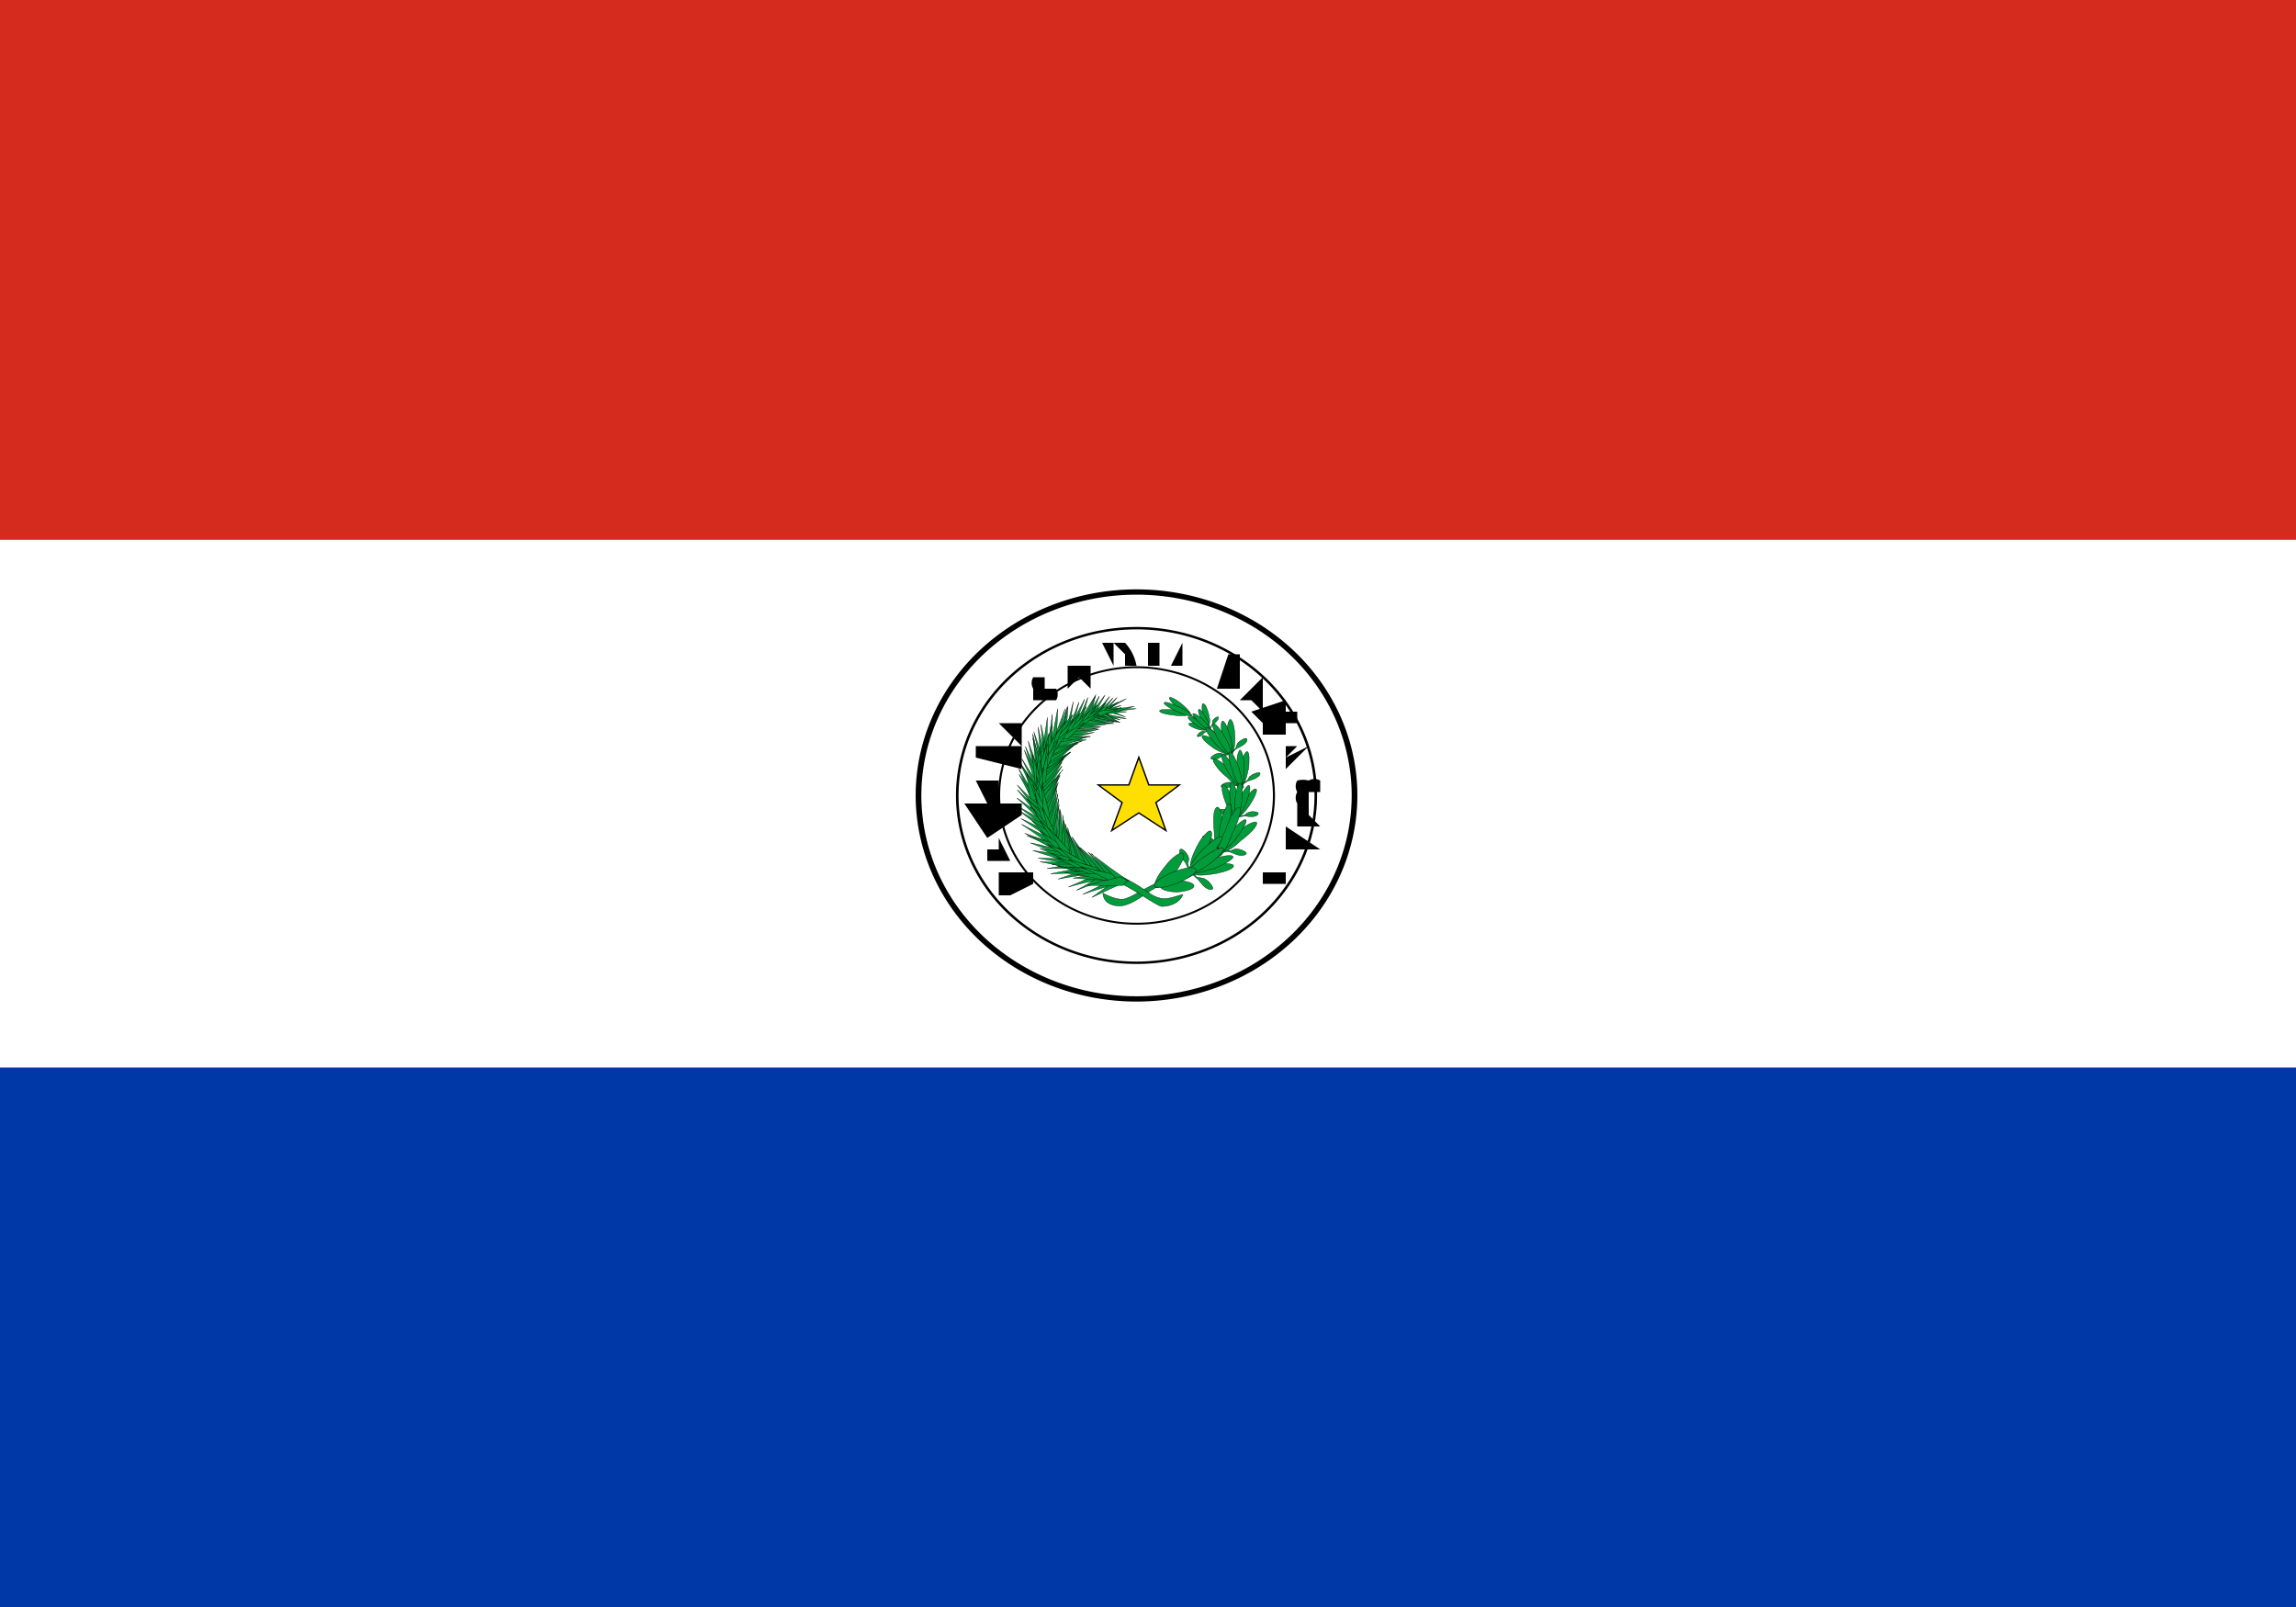 <svg xmlns='http://www.w3.org/2000/svg' width='20' height='14'><rect width="100%" height="100%" fill="#333333" stroke="none"/><path d='M0 9.3h20V14H0zm0 0' fill='#0038a8'/><path d='M0 4.7h20v4.6H0zm0 0' fill='#fff'/><path d='M0 0h20v4.7H0zm0 0' fill='#d52b1e'/><path d='M342.2 165a42.2 42.2 0 11-84.4 0 42.2 42.2 0 0184.4 0zm0 0' transform='matrix(.045 0 0 .042 -3.6 0)' fill='none' stroke-width='1.1' stroke='#000'/><path d='M334.7 165a34.7 34.7 0 11-69.4 0 34.7 34.7 0 0169.4 0zm0 0' transform='matrix(.045 0 0 .042 -3.6 0)' fill='none' stroke-width='.5' stroke='#000'/><path d='M326.6 165a26.5 26.5 0 11-53.2 0 26.6 26.6 0 0153.2 0zm0 0' transform='matrix(.045 0 0 .042 -3.6 0)' fill='none' stroke-width='.4' stroke='#000'/><path d='M9 7.7l-.2.1h-.1v-.1-.1h.1v-.1.1H9zm-.2 0zm-.2-.2v-.1h.1v-.1l.1.2zm0-.2L8.4 7H8.9v.1zm0-.1zm-.1-.4h.2V7h-.2.1zm0-.2v-.1H8.9v.2zm.2 0zm0 0zm0-.3h.2v.2zm.1-.2l.3.1zm.4-.1a.1.1 0 010 .1H9L9 6a.1.1 0 010-.1h.1V6zm.2-.1l-.1.1v-.2h.2V6zm0 0v-.1zm.2-.3h.2a.4.4 0 01.1.2h-.2zm.1 0v.2h.1v-.1zm.3 0h.2-.1v.2H10zm.3 0v.2h.1-.2zm.4.1h.1V6h-.2zm0 .2v-.1zm.2.2h-.1l.2-.2v.3zm0 0L11 6zm0 .1l.3-.1v.1h.1v.1h-.1v.1H11v-.1zm.3 0zm0 .4v-.1h.2l-.2.2zm0 0l.2-.1h-.1zm.2.2V7a.2.2 0 01-.1 0 .1.1 0 010-.1.1.1 0 010-.1.2.2 0 01.1 0 .1.1 0 01.1 0v.1h-.1zm.1.4h-.1-.1V7 7h.2-.1v.1zm-.3.2v-.2l.3.2h-.3zm.1 0h.1zm.1.2h-.2v.2-.1H11v-.1h.1zm0 0'/><path d='M328.1 211.3s23.4 10 19.3 30.8c-4 21-17 20.7-22.1 23-5 2.4-8.7 5.6-10.7 5-2-.2-4.7-1.8-4.7-1.8s-.1 3.4 3.9 3.8c4 .8 9.4-5.2 12-5.9 2.6-.6 18.4-2.4 22.4-23.5 4.6-22.7-20-30.7-20-31.4zm0 0' transform='scale(.031 .029)' fill='#009b3a' stroke-width='.1' stroke='#000'/><path d='M339.9 215.8c.1 1.2 0 1.8-.3 1.8-.4 0-.9-.6-1.2-1.8a8.5 8.5 0 01-.6-3.8c0-.8.4-.8 1 0 .4 1 1 2.6 1 3.8zm0 0' transform='scale(.031 .029)' fill='#009b3a' stroke-width='.1' stroke='#000'/><path d='M339.1 216c.9 1.8 1.3 3.2.9 3.4-.5.1-1.5-1.2-2.3-2.8-.8-1.8-1.2-3.4-.8-3.5.4-.2 1.4 1.2 2.2 3zm-2.4 1.5c1.6.5 2.7 1.2 2.7 1.6-.1.4-1.3.4-2.8 0-1.5-.5-2.6-1.2-2.6-1.6.1-.4 1.3-.4 2.8 0zm0 0' transform='scale(.031 .029)' fill='#009b3a' stroke-width='.1' stroke='#000'/><path d='M337.1 216.7c1.5 1 2.8 2.3 2.5 2.5-.2.4-1.6 0-3.2-1.2-1.5-1-2.8-2.2-2.5-2.6.2-.3 1.6.2 3.2 1.3zm0 0' transform='scale(.031 .029)' fill='#009b3a' stroke-width='.1' stroke='#000'/><path d='M338.1 216.3c1.3 1.3 2 2.7 1.8 3-.3.2-1.5-.7-2.8-2-1.2-1.3-2.1-2.6-1.9-2.9.4-.2 1.7.6 3 1.9zm0 0' transform='scale(.031 .029)' fill='#009b3a' stroke-width='.1' stroke='#000'/><path d='M339.8 219.2l-1 .6c-.4 0-.7-.3-1.3 0s-1 1-1.1 1.2.2.5.9.1c.7-.3 1-1 1.2-1l1.3-.9.8-1.2c.3-.4 1.1-1 1.6-1.8.3-.6.2-1.1-.2-.8-.5.2-1 .6-1.3 1.2 0 .4 0 1-.2 1.4zm7.2 2.5c0 2.8-.4 5-1 5-.6-.2-1.1-2.6-1.3-5.6 0-3 .6-5 1-5 .7.2 1.3 2.6 1.3 5.6zm0 0' transform='scale(.031 .029)' fill='#009b3a' stroke-width='.1' stroke='#000'/><path d='M345.8 221.5c.6 3 .7 5.4 0 5.4s-1.6-2.4-2.2-5.2c-.6-2.9-.6-5.1 0-5.1.5 0 1.5 2.2 2.1 5zm0 0' transform='scale(.031 .029)' fill='#009b3a' stroke-width='.1' stroke='#000'/><path d='M342 222.7c2.1 1.5 3.8 3.1 3.5 3.8-.1.5-2-.2-4.3-1.6-2-1.5-3.7-3.1-3.4-3.8.2-.5 2 .2 4.2 1.6zm0 0' transform='scale(.031 .029)' fill='#009b3a' stroke-width='.1' stroke='#000'/><path d='M342.8 221.7c1.8 2 3 4.2 2.6 4.8-.4.4-2.1-1.1-4-3.2-1.8-2.3-2.9-4.3-2.5-4.7.4-.4 2.1 1 3.9 3zm0 0' transform='scale(.031 .029)' fill='#009b3a' stroke-width='.1' stroke='#000'/><path d='M344.3 221.5c1.3 2.6 2 4.8 1.6 5.1-.5.3-2-1.6-3.4-4.1-1.4-2.6-2.1-4.9-1.6-5.1.5-.3 2 1.6 3.4 4.1zm0 0' transform='scale(.031 .029)' fill='#009b3a' stroke-width='.1' stroke='#000'/><path d='M345.6 226.3l-1.9.4c-.2 0-.4-.6-1.4-.4-1 .2-1.7.8-2 1.2-.2.4 0 .8 1.2.6 1.3-.2 1.6-1 2.3-1 .4-.2 1.3-.4 2-.4 0-.4 1-1.2 1.4-1.6.6-.5 2-1 2.7-1.8.7-.8.7-1.6 0-1.5-.8.3-1.4.7-2 1.3-.5.6-.4 1.5-.9 2zm5.1 5c-.4 2.8-1.3 4.8-1.8 4.5-.6-.2-.6-2.8-.1-5.4.3-2.9 1.2-4.9 1.7-4.6.6.3.6 2.7.3 5.5zm0 0' transform='scale(.031 .029)' fill='#009b3a' stroke-width='.1' stroke='#000'/><path d='M349.6 231c.1 1.9-.1 3.8-.4 4.7-.2 1-.7.8-1-.1-.3-1-.6-3-.6-4.8-.1-2 0-3.8.4-4.7.3-1.1.6-1 1 .1.4 1 .6 3 .6 4.8zm0 0' transform='scale(.031 .029)' fill='#009b3a' stroke-width='.1' stroke='#000'/><path d='M345.8 231.4a16 16 0 013.3 4c.6 1.1.4 1.7-.6 1.3-1-.6-2.5-1.8-3.8-3.3a14.4 14.4 0 01-3.4-4c-.7-1.2-.4-1.7.6-1.2 1 .4 2.5 1.8 3.9 3.2zm0 0' transform='scale(.031 .029)' fill='#009b3a' stroke-width='.1' stroke='#000'/><path d='M346.8 230.5c1.3 2.5 2 5 1.6 5.3-.5.3-2-1.4-3.4-4-1.4-2.5-2.1-5-1.6-5.3.4-.3 1.9 1.4 3.4 4zm0 0' transform='scale(.031 .029)' fill='#009b3a' stroke-width='.1' stroke='#000'/><path d='M348.1 230.8c.9 2.6 1.1 5 .6 5.2-.6.1-1.7-1.9-2.4-4.6-1-2.8-1.3-5.3-.7-5.5.5-.2 1.6 2 2.6 4.9zm0 0' transform='scale(.031 .029)' fill='#009b3a' stroke-width='.1' stroke='#000'/><path d='M348.5 235.8h-1.8c-.2 0-.4-.8-1.3-.8-.8 0-1.5.3-2.1.8-.4.5 0 .9 1 .9s1.7-.6 2.3-.7h2l1.8-1.2c.6-.4 2.1-.6 3-1.4.7-.5.9-1.3.4-1.3-1 .1-1.7.4-2.4 1-.5.3-.6 1.1-1.1 1.5-.6.3-1.7 1.2-1.8 1.1m2.5 6.4c-1.5 2.3-3 3.8-3.4 3.4-.4-.5.5-2.8 2-5.1s3-3.9 3.4-3.3c.4.4-.5 2.6-2 5' transform='scale(.031 .029)' fill='#009b3a' stroke-width='.1' stroke='#000'/><path d='M350.1 241.3c-1 2.7-2.2 4.6-2.7 4.3-.5-.4-.1-2.8.9-5.5 1-2.5 2.3-4.5 2.7-4.1.5.3.1 2.7-.9 5.3m-3.7-1.2c1.1 2.7 1.5 5.3 1 5.7-.5.4-1.8-1.5-2.8-4.2-1.1-2.7-1.5-5.2-1-5.8.5-.4 1.8 1.5 2.8 4.3' transform='scale(.031 .029)' fill='#009b3a' stroke-width='.1' stroke='#000'/><path d='M347.6 239.7c.3 2.8 0 5.3-.5 5.4-.6.1-1.2-2-1.5-5-.2-2.8 0-5.2.5-5.3.5-.2 1.3 2 1.5 5' transform='scale(.031 .029)' fill='#009b3a' stroke-width='.1' stroke='#000'/><path d='M349 240.4c-.3 2.8-.9 5-1.5 5-.5 0-.8-2.2-.5-5.1.3-2.8.9-5.1 1.5-5.1.5 0 .8 2.4.5 5.2' transform='scale(.031 .029)' fill='#009b3a' stroke-width='.1' stroke='#000'/><path d='M347.3 245.4s-1.4-.6-1.6-.8c-.3-.2 0-.8-1-1.3a3.3 3.3 0 00-2.2 0c-.5 0-.4.6.6 1 1 .7 1.8.3 2.3.4l1.9 1c.4-.3 1.4-.3 2-.5s2.2.4 3.3 0c.9-.2 1.3-1 .6-1.2a3.3 3.3 0 00-2.2 0c-.8.2-1.1 1-1.8 1l-2 .4m1 7.6a14.8 14.8 0 01-4.6 3.2c-1.2.4-1.5-.1-.6-1.3.8-1.2 2.4-3 4.1-4.3 1.6-1.6 3.6-3.1 4.9-3.5 1.3-.5 1.5.1.6 1.5-.9 1.3-2.7 3-4.5 4.4' transform='scale(.031 .029)' fill='#009b3a' stroke-width='.1' stroke='#000'/><path d='M347.3 252c-2 2.5-4 4-4.3 3.5-.5-.6.9-3 2.8-5.6 2-2.5 4-4.1 4.3-3.6.4.5-.9 3-2.9 5.6' transform='scale(.031 .029)' fill='#009b3a' stroke-width='.1' stroke='#000'/><path d='M343.8 249.2c.2 2.2.3 4.7 0 6.3-.4 1.6-1 2-1.6.7-.4-1.2-1-3.6-1-6-.2-2.2-.3-4.7 0-6.3.4-1.6 1-1.9 1.6-.7.4 1.2 1 3.6 1 6' transform='scale(.031 .029)' fill='#009b3a' stroke-width='.1' stroke='#000'/><path d='M345.1 249.2c-.6 2.5-1.5 4-2 4s-.6-1.8-.4-4.2c.4-2.4 1-5 1.8-6.5.8-1.4 1.4-1.4 1.5 0 .1 1.5-.3 4.2-.9 6.6' transform='scale(.031 .029)' fill='#009b3a' stroke-width='.1' stroke='#000'/><path d='M346.3 250.4c-.8 2.3-2 4.9-3 6.2-1 1.3-1.6 1.2-1.3-.4.1-1.7 1.1-4.4 2.3-6.6.7-2.4 1.8-5 2.8-6.3 1-1.3 1.6-1 1.4.6a22 22 0 01-2.3 6.5' transform='scale(.031 .029)' fill='#009b3a' stroke-width='.1' stroke='#000'/><path d='M343 255.3a8.1 8.1 0 01-1.6-1.4c-.1-.2.1-1-.6-1.8-1-.8-2-1-2.6-1-.4.2-.4.7.4 1.6 1 1 2 .8 2.4 1.2a7 7 0 011.8 1.6l2.4.4c.8 0 2.3 1.1 3.6 1.1 1 0 1.8-.5 1.2-1-.8-.6-1.6-.9-2.6-1-.8 0-1.5.8-2.1.5l-2.4-.2m-2.3 7.3c-3.2.6-5.9.3-5.7-.5 0-.8 2.7-1.9 6-2.4 3.2-.5 5.9-.3 5.7.5 0 .8-2.7 1.9-6 2.4' transform='scale(.031 .029)' fill='#009b3a' stroke-width='.1' stroke='#000'/><path d='M340.5 261c-3.3 1.2-6.1 1.8-6.3 1 0-.7 2.6-2.3 5.8-3.7 3.4-1.2 6.3-1.7 6.5-.9.1.7-2.6 2.4-6 3.8m-2.1-4.9c-1.3 2.6-2.8 4.3-3.4 4.2-.8-.1-.5-2 .6-4.6.9-2.2 2.1-4.4 3.3-5.5 1-1.2 1.6-1 1.6.3-.1 1.4-1 3.6-2.1 5.6' transform='scale(.031 .029)' fill='#009b3a' stroke-width='.1' stroke='#000'/><path d='M339.9 257.1c-2.5 2.9-5 4.9-5.6 4.5-.7-.4.8-3.1 3.3-6 2.5-2.7 5-4.6 5.6-4.2.7.4-.8 3-3.3 5.7' transform='scale(.031 .029)' fill='#009b3a' stroke-width='.1' stroke='#000'/><path d='M340.3 259.2c-2 1.6-4.2 2.9-5.6 3.4s-1.7.2-.8-1c.9-1.2 2.7-3 4.9-4.5 2.4-1.8 4.6-2.8 5-2.2.3.4-1 2.2-3.6 4.3' transform='scale(.031 .029)' fill='#009b3a' stroke-width='.1' stroke='#000'/><path d='M334.4 261.7l-.6-2.1c-.2-.4.4-.8.2-2-.4-1.1-1-2-1.9-2.5-.5-.2-.9.3-.5 1.6.4 1.5 1.4 2 1.6 2.7l1 2.4 2 2c.7.4 1.6 2.3 2.8 3 1 .7 2 .5 1.8-.1-.4-1.1-1.2-2-2-2.5-.7-.6-1.8-.4-2.6-.8-.3-.5-2-1.6-2-1.7m-3.4 6.3c-2.8-.1-4.7-.8-4.7-1.6 0-1 1.9-1.6 4.6-1.9 2.8.1 4.8.8 4.8 1.6 0 1-2 1.6-4.8 1.9' transform='scale(.031 .029)' fill='#009b3a' stroke-width='.1' stroke='#000'/><path d='M330 262.5c-2.1 2.8-4.5 4.6-5.3 4-.7-.7.4-3.3 2.6-6.1 2-2.9 4.4-4.6 5.2-4 .6.6-.5 3.3-2.6 6.1' transform='scale(.031 .029)' fill='#009b3a' stroke-width='.1' stroke='#000'/><path d='M330.8 265.3c-3.3 1.4-6.2 1.8-6.4.8-.4-.8 2-2.7 5.2-4.1 3.3-1.4 6.1-1.8 6.5-.8.3.9-2.1 2.8-5.4 4.1m1.8-53.4c1.4 1.3 2.3 2.5 1.9 2.7-.5.2-1.9-.6-3.4-2-1.1-.9-2-1.8-2.3-2.5-.3-.6 0-.8.8-.4s2 1.2 3 2.2m-1.9 1.4c1.6.5 2.9.9 3 1.3 0 .4-1 .5-2.7.4-1.5-.2-3.3-.4-4.3-.8s-1-.9-.1-1c.9-.1 2.5-.1 4.1.1' transform='scale(.031 .029)' fill='#009b3a' stroke-width='.1' stroke='#000'/><path d='M331.4 212.4c2.1 1 3.7 2.3 3.5 2.6-.3.4-2.1-.2-4.3-1.3-2.1-1-3.7-2.2-3.5-2.6.3-.4 2.1.2 4.3 1.3M303.8 262s5 1 9.4 2.6c4.6 1.8 11.4 7.3 13.2 7.7 2 0 4.9-.7 6-3.6-3.1.8-5 2.1-8 .5-1.1-.4-4.6-3.6-8.5-5.4-3.8-1.6-11.5-3.4-11.5-3.4l-.6 1.6m5.4-46.5l6-3-6.6 1.7-.9 1 1.6.3' transform='scale(.031 .029)' fill='#009b3a' stroke-width='.1' stroke='#000'/><path d='M314.8 217c-2.3-.4-5.8-1.2-8-1.4l5-6.4c-1 1.7-2.3 4-2.8 5.5 1.5 1 4 1.6 5.8 2.3' transform='scale(.031 .029)' fill='#009b3a' stroke-width='.1' stroke='#000'/><path d='M308.1 215.9l5.3-4.2-6.1 2.9-.6 1.2h1.4' transform='scale(.031 .029)' fill='#009b3a' stroke-width='.1' stroke='#000'/><path d='M313.8 217c-2.4-.6-6-1.4-8-1.6l4.7-6.6c-.8 1.7-2.3 4.1-2.8 5.8 1.7.9 4.2 1.6 6 2.4' transform='scale(.031 .029)' fill='#009b3a' stroke-width='.1' stroke='#000'/><path d='M307.3 216.2l6-2.6-6.6 1-.8 1.2 1.4.4' transform='scale(.031 .029)' fill='#009b3a' stroke-width='.1' stroke='#000'/><path d='M313 217c-2.3-.3-6-.7-8.3-.6 1.4-2 3-5.3 4.2-7.3-.6 1.8-1.6 4.4-2 6.1 1.7.8 4.4 1.2 6.1 1.8' transform='scale(.031 .029)' fill='#009b3a' stroke-width='.1' stroke='#000'/><path d='M306.6 216.2l4.1-5-5.2 3.9-.3 1.3 1.4-.2' transform='scale(.031 .029)' fill='#009b3a' stroke-width='.1' stroke='#000'/><path d='M313 217.4c-2.5 0-6.4-.4-8.8 0 1.2-2.4 2.7-6 3.6-8.3-.4 2-1.3 5-1.4 6.8 1.9.7 4.6 1 6.6 1.5' transform='scale(.031 .029)' fill='#009b3a' stroke-width='.1' stroke='#000'/><path d='M305.8 217.4l5-4.9-6 3.5-.6 1.4h1.6' transform='scale(.031 .029)' fill='#009b3a' stroke-width='.1' stroke='#000'/><path d='M311.9 217.4c-2.6 0-6.8 0-9.5.2 1.9-2.5 4.2-6.7 5.6-9-1 2.2-2.4 5.3-3 7.4 1.9.7 4.8 1 6.9 1.4' transform='scale(.031 .029)' fill='#009b3a' stroke-width='.1' stroke='#000'/><path d='M304 217.8l6.6-5.5-7.4 3.9-.8 1.6h1.6' transform='scale(.031 .029)' fill='#009b3a' stroke-width='.1' stroke='#000'/><path d='M311 217.6c-2.8.4-6.9.8-9.4 1.5 1.3-2.7 3.1-7 4.1-9.6-.4 2.2-1.6 5.5-2 7.7 2 .4 5 .3 7.2.4' transform='scale(.031 .029)' fill='#009b3a' stroke-width='.1' stroke='#000'/><path d='M303.3 218.8l5-7-6.4 5.8-.3 1.6 1.6-.4' transform='scale(.031 .029)' fill='#009b3a' stroke-width='.1' stroke='#000'/><path d='M309.4 218.4c-2.6.3-6.8.4-9.4 1 1.5-2.6 3.5-6.9 4.8-9.4-.8 2.3-2 5.5-2.4 7.6 2 .6 5 .6 7 .8' transform='scale(.031 .029)' fill='#009b3a' stroke-width='.1' stroke='#000'/><path d='M302.3 219.6l6.4-5.4-7.3 3.8-.6 1.6h1.4' transform='scale(.031 .029)' fill='#009b3a' stroke-width='.1' stroke='#000'/><path d='M308.8 218.7c-2.8.5-7 1.3-9.6 2.1 1.3-2.8 3-7 4-9.9-.6 2.4-1.4 5.7-1.7 8 2 .2 5 0 7.3-.2' transform='scale(.031 .029)' fill='#009b3a' stroke-width='.1' stroke='#000'/><path d='M301.3 220l4-7.7-5.6 6.5v1.8l1.6-.7' transform='scale(.031 .029)' fill='#009b3a' stroke-width='.1' stroke='#000'/><path d='M308.8 219.1c-3 .8-7.6 1.7-10 2.8 1-3 2-8 2.8-11.1a73 73 0 00-.9 8.8c2.4.2 5.6-.4 8-.5' transform='scale(.031 .029)' fill='#009b3a' stroke-width='.1' stroke='#000'/><path d='M300.4 221.7l5.2-7.5-6.6 6-.3 2 1.7-.5' transform='scale(.031 .029)' fill='#009b3a' stroke-width='.1' stroke='#000'/><path d='M307.5 220c-2.8.8-7.3 2-9.8 3.3l2.4-11.2c-.1 2.7-.5 6.3-.4 8.7 2.3 0 5.6-.6 7.8-.8' transform='scale(.031 .029)' fill='#009b3a' stroke-width='.1' stroke='#000'/><path d='M299.4 222.9l3.9-8.5-5.6 7.3v2l1.7-.8' transform='scale(.031 .029)' fill='#009b3a' stroke-width='.1' stroke='#000'/><path d='M306.4 221.3c-2.8.5-7.3 1.4-10 2.4 1.1-3.1 2.5-8 3.4-11.2-.4 2.9-1 6.5-1 8.7 2 .5 5.3 0 7.6 0' transform='scale(.031 .029)' fill='#009b3a' stroke-width='.1' stroke='#000'/><path d='M298.4 223.7l6.4-6.7-7.6 5-.4 1.7h1.6' transform='scale(.031 .029)' fill='#009b3a' stroke-width='.1' stroke='#000'/><path d='M305.3 222.3c-3 .4-7.4.8-10 1.5 1.2-3 3-7.8 4-10.9-.7 2.9-1.6 6.3-1.8 8.8 2.3.5 5.4.4 7.8.6' transform='scale(.031 .029)' fill='#009b3a' stroke-width='.1' stroke='#000'/><path d='M297.3 223l4.2-8.3-5.9 7v2l1.6-.8' transform='scale(.031 .029)' fill='#009b3a' stroke-width='.1' stroke='#000'/><path d='M305.5 221.3c-3 1.3-8 3-10.9 4.6 1-3.7 2-9.5 2.6-13 0 3-.4 7.3-.3 10 2.5 0 6-1.1 8.6-1.7' transform='scale(.031 .029)' fill='#009b3a' stroke-width='.1' stroke='#000'/><path d='M296.6 225.4l5.1-9.4-6.8 8-.1 2.2 1.8-.8' transform='scale(.031 .029)' fill='#009b3a' stroke-width='.1' stroke='#000'/><path d='M304.3 222.5c-3 1.4-7.8 3.4-10.6 5 .8-3.4 1.6-9.5 2-13 0 3.1-.2 7.4 0 10.1 2.6-.3 6-1.5 8.6-2.1' transform='scale(.031 .029)' fill='#009b3a' stroke-width='.1' stroke='#000'/><path d='M295.5 226.7l3.8-10-5.7 9 .1 2.2 1.8-1.2' transform='scale(.031 .029)' fill='#009b3a' stroke-width='.1' stroke='#000'/><path d='M303 223.3c-3 1.6-7.8 3.4-10.6 5.3.7-3.7 1.4-9.5 1.9-13.1 0 3-.2 7.4.2 10 2.5-.4 6-1.6 8.5-2.2' transform='scale(.031 .029)' fill='#009b3a' stroke-width='.1' stroke='#000'/><path d='M294.8 228l5.7-8.9-7.4 7.2-.4 2.3 2-.7' transform='scale(.031 .029)' fill='#009b3a' stroke-width='.1' stroke='#000'/><path d='M302.8 222.9c-2.8 2.1-7 5.3-9.6 7.7 0-3.9-.4-9.5-.7-13 .6 2.8 1.3 7 2.3 9.5 2.4-.9 5.4-3 8-4.2' transform='scale(.031 .029)' fill='#009b3a' stroke-width='.1' stroke='#000'/><path d='M295 228.5l.6-10.7-2.9 10.4 1 2 1.3-1.7' transform='scale(.031 .029)' fill='#009b3a' stroke-width='.1' stroke='#000'/><path d='M302 223.8c-2.8 2.1-7 5.4-9.5 7.8 0-3.8-.5-9.5-.8-13.2.7 3.1 1.3 7.1 2.3 9.5 2.4-.8 5.5-2.9 8-4.1' transform='scale(.031 .029)' fill='#009b3a' stroke-width='.1' stroke='#000'/><path d='M294.3 230.4l2.7-10.6-4.8 9.6.4 2.2 1.6-1.2' transform='scale(.031 .029)' fill='#009b3a' stroke-width='.1' stroke='#000'/><path d='M301.6 224c-2.5 2.6-6.6 6.4-8.9 9-.4-3.7-1.4-9.6-2.2-13.2 1 3 2.1 7 3.4 9.5 2.4-1 5.4-3.6 7.7-5.2' transform='scale(.031 .029)' fill='#009b3a' stroke-width='.1' stroke='#000'/><path d='M294.3 231.6l.4-11.2-2.6 10.9.8 2 1.4-1.7' transform='scale(.031 .029)' fill='#009b3a' stroke-width='.1' stroke='#000'/><path d='M300.8 226c-2.7 2.2-7 5.6-9.6 8 0-3.8-.7-9.8-1-13.6.7 3.1 1.6 7.4 2.6 10 2.4-1 5.6-3.1 8-4.5' transform='scale(.031 .029)' fill='#009b3a' stroke-width='.1' stroke='#000'/><path d='M293.5 232.9l3.8-10.4-5.8 9.2.3 2.3 1.7-1.1' transform='scale(.031 .029)' fill='#009b3a' stroke-width='.1' stroke='#000'/><path d='M300.8 226c-2.6 2.5-6.3 6.4-8.6 9-.3-3.7-1.4-9.7-2-13.3 1 3 2 7.2 3.2 9.6 2.4-1.2 5.1-3.8 7.4-5.4' transform='scale(.031 .029)' fill='#009b3a' stroke-width='.1' stroke='#000'/><path d='M293.6 233.4l-.4-11-1.8 11 1 2 1.2-2' transform='scale(.031 .029)' fill='#009b3a' stroke-width='.1' stroke='#000'/><path d='M299.6 226.7c-2.4 2.7-6.1 6.6-8.2 9.4-.5-4-1.8-9.8-2.5-13.5 1 3 2.4 7.2 3.5 9.6 2.2-1.2 5-3.9 7.2-5.5' transform='scale(.031 .029)' fill='#009b3a' stroke-width='.1' stroke='#000'/><path d='M293 234.5l1.3-11.2-3.4 10.5.7 2.3 1.4-1.6' transform='scale(.031 .029)' fill='#009b3a' stroke-width='.1' stroke='#000'/><path d='M299 227.1c-2 3-5.5 7.1-7.4 10-.9-3.7-2.5-9.4-3.5-12.9 1.3 2.8 2.8 6.8 4.1 9.1 2.2-1.3 4.8-4.1 7-6' transform='scale(.031 .029)' fill='#009b3a' stroke-width='.1' stroke='#000'/><path d='M293 235.6l-.8-11.3-1.4 11.1 1 2 1-2' transform='scale(.031 .029)' fill='#009b3a' stroke-width='.1' stroke='#000'/><path d='M298.9 228c-2 2.9-5.3 7.2-7 10.3-1-3.8-3-9.6-4.1-13 1.3 2.8 3 6.8 4.6 9 2-1.5 4.5-4.5 6.5-6.4' transform='scale(.031 .029)' fill='#009b3a' stroke-width='.1' stroke='#000'/><path d='M293.6 236.7l1.1-11.4-3 10.5.6 2.5 1.3-1.6' transform='scale(.031 .029)' fill='#009b3a' stroke-width='.1' stroke='#000'/><path d='M298.4 229c-1.6 3.1-4.5 8-6 11.3-1.3-3.6-3.8-9-5.3-12.4 1.6 2.6 3.6 6.3 5.5 8.3 1.9-1.7 4-5 5.8-7.3' transform='scale(.031 .029)' fill='#009b3a' stroke-width='.1' stroke='#000'/><path d='M293.3 237.6l-3.2-10.9 1 11.4 1.5 1.6.6-2.1' transform='scale(.031 .029)' fill='#009b3a' stroke-width='.1' stroke='#000'/><path d='M298.4 230.2c-1.8 3.2-4.8 8-6.3 11.3-1.4-3.6-3.9-9-5.4-12.3 1.7 2.6 3.8 6.2 5.6 8.3 2-1.8 4.2-5.1 6-7.3' transform='scale(.031 .029)' fill='#009b3a' stroke-width='.1' stroke='#000'/><path d='M293.4 239.6l-1.1-11.3-1 11.3 1 2 1-2' transform='scale(.031 .029)' fill='#009b3a' stroke-width='.1' stroke='#000'/><path d='M298.6 231.2c-1.9 3-5 7.9-6.5 11L287 230c1.7 2.5 3.7 6.2 5.5 8.3 2-1.6 4.4-5 6.2-7.1' transform='scale(.031 .029)' fill='#009b3a' stroke-width='.1' stroke='#000'/><path d='M293.3 240.5l-2-11-.2 11.2 1.3 1.8.9-2' transform='scale(.031 .029)' fill='#009b3a' stroke-width='.1' stroke='#000'/><path d='M297.8 232.8c-2 3-5.3 7.5-7 10.7-1-3.6-3.3-9.4-4.6-12.7 1.6 2.6 3.4 6.5 5 8.7 2-1.6 4.6-4.7 6.6-6.7' transform='scale(.031 .029)' fill='#009b3a' stroke-width='.1' stroke='#000'/><path d='M292.3 241.7l1-11.3-3 10.7.6 2.2 1.4-1.6' transform='scale(.031 .029)' fill='#009b3a' stroke-width='.1' stroke='#000'/><path d='M297.9 233c-1.6 3.3-4.6 8.3-6 11.6a170 170 0 00-5.6-12c1.7 2.4 4 6 5.7 8 2-2 4-5.3 5.9-7.6' transform='scale(.031 .029)' fill='#009b3a' stroke-width='.1' stroke='#000'/><path d='M292 242.7l-3.5-10.6 1.3 11.2 1.4 1.7.7-2.3' transform='scale(.031 .029)' fill='#009b3a' stroke-width='.1' stroke='#000'/><path d='M297.4 233.8c-1.1 3.7-3.1 9.1-4 12.8-2-3.3-5.5-7.8-7.6-10.8 2 2.2 5 5.3 7 6.7 1.6-2.2 3.2-5.8 4.6-8.7' transform='scale(.031 .029)' fill='#009b3a' stroke-width='.1' stroke='#000'/><path d='M295 243.5l-3.8-10.5 1.7 11.3 1.5 1.5.6-2.3' transform='scale(.031 .029)' fill='#009b3a' stroke-width='.1' stroke='#000'/><path d='M297.4 235c-1.1 3.7-3.1 9.2-4 12.6-2-3-5.4-7.6-7.6-10.4 2 2 5 5 7 6.5 1.6-2.2 3.2-6 4.6-8.7' transform='scale(.031 .029)' fill='#009b3a' stroke-width='.1' stroke='#000'/><path d='M295 245.4l-4.8-9.8 2.8 10.8 1.8 1.2.3-2.2' transform='scale(.031 .029)' fill='#009b3a' stroke-width='.1' stroke='#000'/><path d='M297 235.8c-.8 3.8-2 9.6-2.5 13.3-2.3-3-6.3-7-8.8-9.4 2.4 1.6 5.6 4.5 7.8 5.5 1.3-2.5 2.4-6.5 3.5-9.4' transform='scale(.031 .029)' fill='#009b3a' stroke-width='.1' stroke='#000'/><path d='M295.4 246.8l-2.6-11 .4 11.4 1.4 1.6.8-1.8' transform='scale(.031 .029)' fill='#009b3a' stroke-width='.1' stroke='#000'/><path d='M297 237c-.4 4-1.3 9.8-1.3 13.4-2.4-2.4-6.8-5.8-9.4-8 2.4 1.3 5.7 3.6 8 4.4 1-2.6 2-6.8 2.7-9.7' transform='scale(.031 .029)' fill='#009b3a' stroke-width='.1' stroke='#000'/><path d='M295.5 247.6l-6.9-7.7 5.1 9.3 2 .7-.2-2.3' transform='scale(.031 .029)' fill='#009b3a' stroke-width='.1' stroke='#000'/><path d='M297.3 238.4a162 162 0 00-1.4 13.4c-2.6-2.6-6.9-6-9.5-8.2 2.5 1.4 5.9 3.8 8.1 4.4 1.1-2.5 1.8-6.7 2.8-9.6' transform='scale(.031 .029)' fill='#009b3a' stroke-width='.1' stroke='#000'/><path d='M296.3 249.4L291 240l3.3 10.7 1.7 1 .3-2.2' transform='scale(.031 .029)' fill='#009b3a' stroke-width='.1' stroke='#000'/><path d='M297.5 240c-.3 3.8-.8 9.6-.8 13.5-3-2.7-6.4-5.2-9.8-7.6 2.6 1.2 6 3.3 8.4 4 1-2.7 1.4-7 2.2-10' transform='scale(.031 .029)' fill='#009b3a' stroke-width='.1' stroke='#000'/><path d='M297 251.3l-6.6-8.4 4.9 9.8 1.7.8v-2.3' transform='scale(.031 .029)' fill='#009b3a' stroke-width='.1' stroke='#000'/><path d='M297.6 241.7c-.4 4-.9 9.8-.7 13.6-2.6-2.4-7.1-5.7-9.9-7.7 2.6 1.4 6 3.4 8.4 4 1-2.6 1.5-7 2.2-9.9' transform='scale(.031 .029)' fill='#009b3a' stroke-width='.1' stroke='#000'/><path d='M297.5 252.6l-4.5-10 2.5 11 1.6 1.3.4-2.3' transform='scale(.031 .029)' fill='#009b3a' stroke-width='.1' stroke='#000'/><path d='M297.8 243c0 3.8 0 9.7.4 13.5-3.3-2.2-6.7-4.3-10.3-6.2 2.6 1 6.1 2.4 8.6 2.8.8-3 .8-7 1.3-10.2' transform='scale(.031 .029)' fill='#009b3a' stroke-width='.1' stroke='#000'/><path d='M298.3 252.2l-8.3-5.6 7 7.7 2 .2-.8-2.3' transform='scale(.031 .029)' fill='#009b3a' stroke-width='.1' stroke='#000'/><path d='M298 243.3c.3 4 .8 9.8 1.3 13.4a140 140 0 00-10.8-5.7c2.8.8 6.3 2.3 8.8 2.5.4-3 .4-7 .7-10.2' transform='scale(.031 .029)' fill='#009b3a' stroke-width='.1' stroke='#000'/><path d='M299.3 254.3l-7-8 5.3 9.6 1.9.7-.3-2.3' transform='scale(.031 .029)' fill='#009b3a' stroke-width='.1' stroke='#000'/><path d='M298.6 244.8c.5 3.8 1 9.7 1.9 13.4-3-1.7-8-3.7-11-5 2.8.5 6.4 1.7 8.8 2 .4-3.1.2-7.3.3-10.4' transform='scale(.031 .029)' fill='#009b3a' stroke-width='.1' stroke='#000'/><path d='M300.6 255.7l-8.4-6 7 8.1 2 .1-.6-2.2' transform='scale(.031 .029)' fill='#009b3a' stroke-width='.1' stroke='#000'/><path d='M298.9 246.4c.7 3.8 1.7 9.7 2.7 13.3-3.1-1.5-8.2-3-11.4-4.2 3 .4 6.6 1.2 9 1.1.3-3-.2-7-.3-10.2' transform='scale(.031 .029)' fill='#009b3a' stroke-width='.1' stroke='#000'/><path d='M301.6 256.9l-7-8.2 5.1 9.6 2 .9v-2.3' transform='scale(.031 .029)' fill='#009b3a' stroke-width='.1' stroke='#000'/><path d='M299.3 247.4c1 3.7 2.6 9.5 4 13-3.3-1-8.4-2-11.6-2.6 2.8 0 6.6.3 9-.1 0-3-1-7.1-1.4-10.2' transform='scale(.031 .029)' fill='#009b3a' stroke-width='.1' stroke='#000'/><path d='M302 256.9l-9.8-2 9.2 4.5 1.9-.6-1.4-2' transform='scale(.031 .029)' fill='#009b3a' stroke-width='.1' stroke='#000'/><path d='M300 248.6c1 3.7 2.5 9.3 3.8 13-3.2-1.1-8.3-2-11.6-2.7 3 0 6.6.3 9 0 0-3-1-7.2-1.2-10.3' transform='scale(.031 .029)' fill='#009b3a' stroke-width='.1' stroke='#000'/><path d='M303.5 258l-9.3-4.6 8.3 6.7 2-.1-1-2' transform='scale(.031 .029)' fill='#009b3a' stroke-width='.1' stroke='#000'/><path d='M299.5 249.2c1.8 3.4 4.5 8.7 6.5 11.7h-11.8c2.7-.5 6.4-1 8.7-2-.6-3-2.4-6.7-3.4-9.7' transform='scale(.031 .029)' fill='#009b3a' stroke-width='.1' stroke='#000'/><path d='M305 258.9l-9.6-2.6 9 5 1.9-.5-1.4-2' transform='scale(.031 .029)' fill='#009b3a' stroke-width='.1' stroke='#000'/><path d='M300.4 250.7c1.9 3.4 4.6 8.6 6.7 11.7-3.4-.3-8.6 0-11.9.1 2.7-.7 6.6-1.2 8.7-2.1-.6-3-2.4-6.7-3.4-9.7' transform='scale(.031 .029)' fill='#009b3a' stroke-width='.1' stroke='#000'/><path d='M306.1 259.7l-8.9-5.2 7.8 7.3h2l-.9-2.1' transform='scale(.031 .029)' fill='#009b3a' stroke-width='.1' stroke='#000'/><path d='M301.3 251.5c2 3.1 5.2 8 7.4 10.9-3.8.4-7.7.9-11.4 1.7 2.4-1 6-2 8.3-3.3-1-2.9-3.1-6.5-4.4-9.3' transform='scale(.031 .029)' fill='#009b3a' stroke-width='.1' stroke='#000'/><path d='M306.8 260.5l-9.6-.3 9.6 2.8 1.6-1-1.6-1.5m5.6-46.6l6.9-1h-7l-1 .6 1 .4' transform='scale(.031 .029)' fill='#009b3a' stroke-width='.1' stroke='#000'/><path d='M316.3 215.4c-2-.6-5-1.7-7.2-2l7.4-3.5c-1.5 1-3.8 2.2-5 3.2 1.3.8 3.3 1.6 4.8 2.3' transform='scale(.031 .029)' fill='#009b3a' stroke-width='.1' stroke='#000'/><path d='M312 214.2l6.8-2-7 1-1 .7 1.3.3' transform='scale(.031 .029)' fill='#009b3a' stroke-width='.1' stroke='#000'/><path d='M316.5 215.9c-2.4-.3-6-.7-8.3-.7 1.8-1.6 4.2-4.1 5.7-5.7-1 1.4-2.6 3.4-3.3 4.8 1.6.7 4.1 1 5.9 1.6' transform='scale(.031 .029)' fill='#009b3a' stroke-width='.1' stroke='#000'/><path d='M309.6 214.6l7-.8-6.9-.2-1.2.6 1 .4' transform='scale(.031 .029)' fill='#009b3a' stroke-width='.1' stroke='#000'/><path d='M314.8 216.2l-7.6-1.4 7-3.9c-1.4 1.1-3.4 2.4-4.4 3.5 1.2.6 3.4 1.2 5 1.8' transform='scale(.031 .029)' fill='#009b3a' stroke-width='.1' stroke='#000'/><path d='M309 214.6l6.1-2.7-6.7 1.8-.8.9h1.4' transform='scale(.031 .029)' fill='#009b3a' stroke-width='.1' stroke='#000'/><path d='M314.5 217c-1.8-.8-4.5-2-6.3-2.6l4.6-4.8c-1 1.3-2 3-2.7 4.4 1.1 1 3 2 4.4 3' transform='scale(.031 .029)' fill='#009b3a' stroke-width='.1' stroke='#000'/><path d='M309.3 215l4.8-2-5.2.6-.6 1 1 .4m-4 44.6h-9.8l10 2.5 1.6-1-1.9-1.5' transform='scale(.031 .029)' fill='#009b3a' stroke-width='.1' stroke='#000'/><path d='M307.1 260.2l-10-2.3 9.6 4.7 2-.6-1.6-1.8' transform='scale(.031 .029)' fill='#009b3a' stroke-width='.1' stroke='#000'/><path d='M308.8 260.9l-10-.5 10 3 1.7-1-1.8-1.5' transform='scale(.031 .029)' fill='#009b3a' stroke-width='.1' stroke='#000'/><path d='M302.5 254c2.5 2.7 6.4 7.3 9.1 9.8a75 75 0 00-11.4 2.7c2.4-1.2 6-2.7 8-4-1.4-2.5-4-6-5.7-8.6' transform='scale(.031 .029)' fill='#009b3a' stroke-width='.1' stroke='#000'/><path d='M310.1 261.4l-10-3.3 9.4 5.6 2-.4-1.4-2' transform='scale(.031 .029)' fill='#009b3a' stroke-width='.1' stroke='#000'/><path d='M303.4 254.5c2.9 2.6 7 6.7 10 9-3.1.9-8 2.7-11 4 2.4-1.4 5.6-3.3 7.4-5-1.6-2.4-4.6-5.5-6.4-8' transform='scale(.031 .029)' fill='#009b3a' stroke-width='.1' stroke='#000'/><path d='M311 262l-9.5 1.8 10 .7 1.4-1.3-2-1.2' transform='scale(.031 .029)' fill='#009b3a' stroke-width='.1' stroke='#000'/><path d='M309 261.4l-9.8.8 10 1.6 1.7-1.2-2-1.2' transform='scale(.031 .029)' fill='#009b3a' stroke-width='.1' stroke='#000'/><path d='M310.8 262l-10.2-1.6 10 3.8 1.8-.6zm0 0' transform='scale(.031 .029)' fill='#009b3a' stroke-width='.1' stroke='#000'/><path d='M312.5 262.5l-10 .1 10.3 2.4 1.4-1.2zm0 0' transform='scale(.031 .029)' fill='#009b3a' stroke-width='.1' stroke='#000'/><path d='M305.8 256c2.7 2.6 7 6.8 9.8 9.2-3.4.6-8.4 2.4-11.4 3.5 2.6-1.4 6-3 7.8-4.6-1.6-2.5-4.4-5.8-6.3-8.2zm0 0' transform='scale(.031 .029)' fill='#009b3a' stroke-width='.1' stroke='#000'/><path d='M313.9 262.9l-10.1-2.5 9.7 5 1.9-.8zm0 0' transform='scale(.031 .029)' fill='#009b3a' stroke-width='.1' stroke='#000'/><path d='M306.6 256.5c3 2.4 7.6 6.1 10.6 8.1-3 1.2-7.7 3.7-10.4 5 2-1.7 5.2-3.8 7-5.5-2-2.4-5-5.4-7-7.6zm0 0' transform='scale(.031 .029)' fill='#009b3a' stroke-width='.1' stroke='#000'/><path d='M314.8 263.4l-9.3 2.6h10l1.3-1.5zm0 0' transform='scale(.031 .029)' fill='#009b3a' stroke-width='.1' stroke='#000'/><path d='M327.6 249.5l-7.6-5.3-7.6 5.3 2.9-8.4-6.7-5.3h8.6l2.8-8.3 2.8 8.3h8.6l-6.6 5.3zm0 0' transform='scale(.031 .029)' fill='#fedf00' stroke-width='.4' stroke='#000'/></svg>